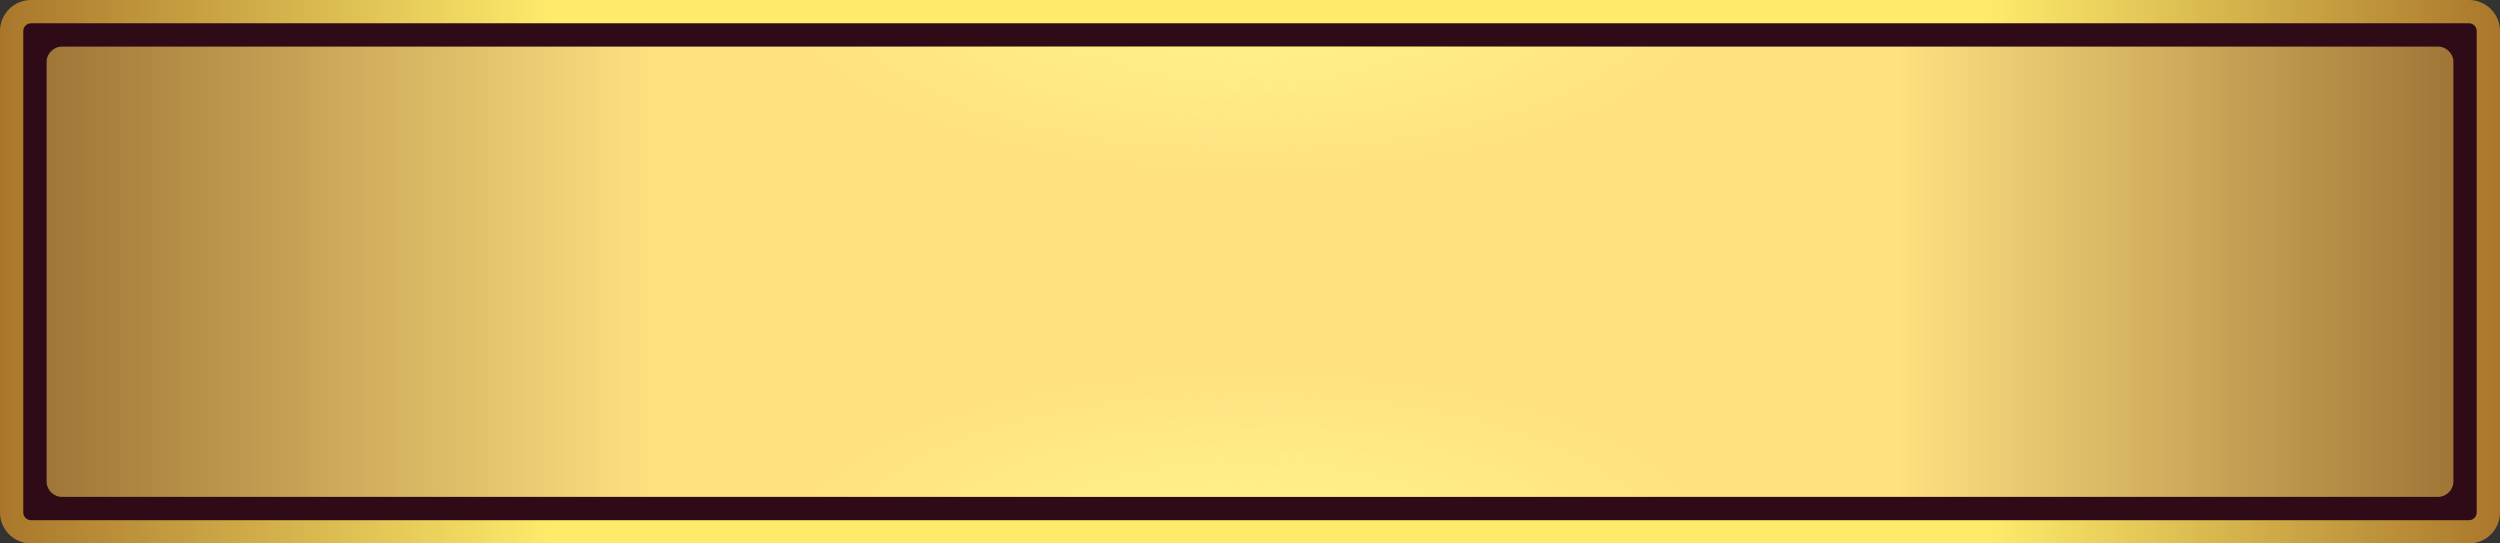 <svg width="322" height="70" viewBox="0 0 322 70" fill="none" xmlns="http://www.w3.org/2000/svg">
<rect x="0" y="0" width="322" height="70" fill="#333333" stroke="none"/>
<path d="M1.5 4C1.5 2.619 2.619 1.5 4 1.5H318C319.381 1.5 320.5 2.619 320.5 4V66C320.5 67.381 319.381 68.5 318 68.5H4C2.619 68.5 1.5 67.381 1.5 66V4Z" fill="#2E0B16" stroke="url(#paint0_linear_873_320)" stroke-width="3"/>
<path d="M6 8C6 6.895 6.895 6 8 6H314C315.105 6 316 6.895 316 8V62C316 63.105 315.105 64 314 64H8C6.895 64 6 63.105 6 62V8Z" fill="url(#paint1_linear_873_320)"/>
<path opacity="0.7" d="M0 6H322V70H0V6Z" fill="url(#paint2_radial_873_320)"/>
<path opacity="0.7" d="M0 64H322V0H0V64Z" fill="url(#paint3_radial_873_320)"/>
<defs>
<linearGradient id="paint0_linear_873_320" x1="-1.39979e-06" y1="43" x2="322" y2="43" gradientUnits="userSpaceOnUse">
<stop stop-color="#A9772B"/>
<stop offset="0.222" stop-color="#FEEB6B"/>
<stop offset="0.795" stop-color="#FEEB6B"/>
<stop offset="1" stop-color="#A9772B"/>
</linearGradient>
<linearGradient id="paint1_linear_873_320" x1="6" y1="41.629" x2="316" y2="41.629" gradientUnits="userSpaceOnUse">
<stop stop-color="#A07637"/>
<stop offset="0.253" stop-color="#FFE181"/>
<stop offset="0.769" stop-color="#FFE181"/>
<stop offset="1" stop-color="#A07637"/>
</linearGradient>
<radialGradient id="paint2_radial_873_320" cx="0" cy="0" r="1" gradientUnits="userSpaceOnUse" gradientTransform="translate(161 -0.857) rotate(90) scale(23.314 60.374)">
<stop stop-color="#FFFF8D"/>
<stop offset="1" stop-color="#FEFE97" stop-opacity="0"/>
</radialGradient>
<radialGradient id="paint3_radial_873_320" cx="0" cy="0" r="1" gradientUnits="userSpaceOnUse" gradientTransform="translate(161 70.857) rotate(-90) scale(23.314 60.374)">
<stop stop-color="#FFFF8D"/>
<stop offset="1" stop-color="#FEFE97" stop-opacity="0"/>
</radialGradient>
</defs>
</svg>
